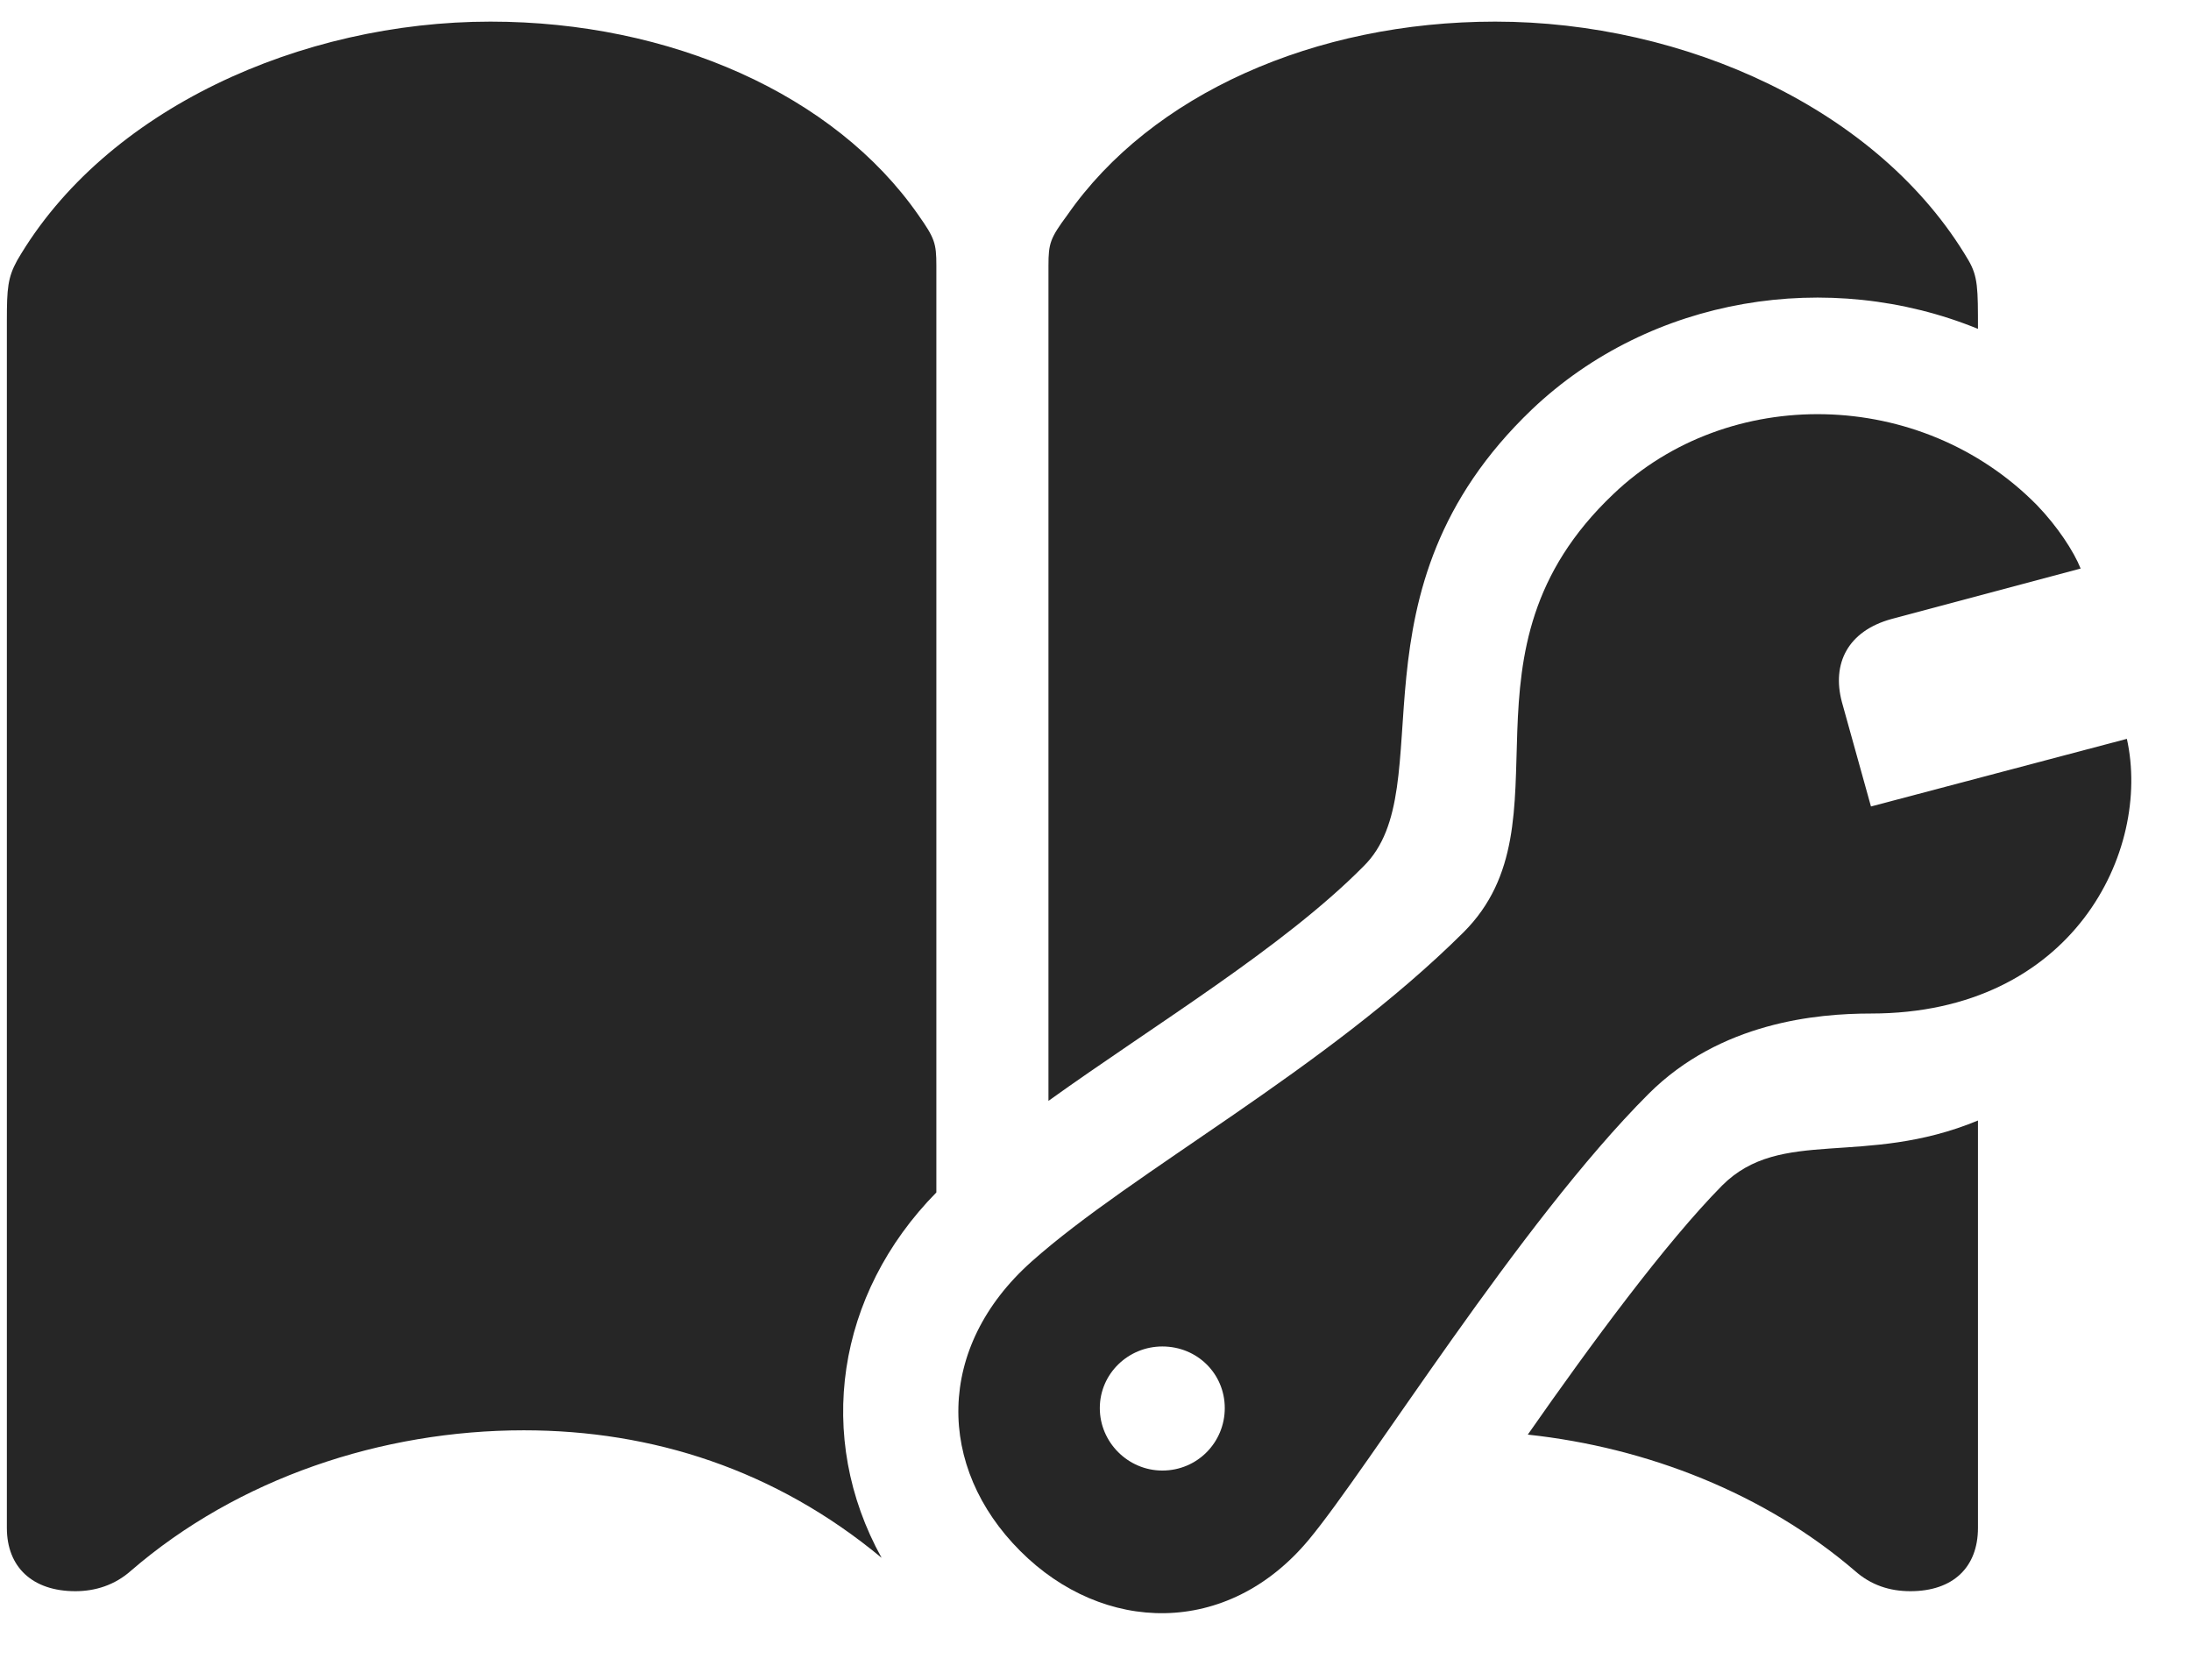 <svg width="30" height="23" viewBox="0 0 30 23" fill="none" xmlns="http://www.w3.org/2000/svg">
<g clip-path="url(#clip0_2207_17592)">
<path d="M1.032 21.788C1.302 21.788 1.571 21.706 1.794 21.507C3.259 20.242 5.227 19.585 7.173 19.585C8.93 19.585 10.618 20.124 12.071 21.331C11.157 19.679 11.45 17.722 12.821 16.328V3.636C12.821 3.331 12.798 3.261 12.575 2.945C11.427 1.292 9.177 0.296 6.716 0.296C4.126 0.296 1.442 1.492 0.235 3.566C0.106 3.8 0.094 3.953 0.094 4.386V20.921C0.094 21.46 0.446 21.788 1.032 21.788ZM14.356 15.074C15.809 14.031 17.567 12.976 18.669 11.863C19.77 10.784 18.364 8.101 20.977 5.605C22.606 4.058 25.044 3.671 27.083 4.503C27.083 3.953 27.083 3.788 26.954 3.566C25.735 1.492 23.063 0.296 20.473 0.296C18.001 0.296 15.762 1.292 14.614 2.945C14.38 3.261 14.356 3.331 14.356 3.636V15.074ZM20.919 19.644C22.559 19.82 24.165 20.453 25.395 21.507C25.618 21.706 25.876 21.788 26.157 21.788C26.743 21.788 27.083 21.46 27.083 20.921V15.343C25.524 15.988 24.387 15.425 23.579 16.234C22.805 17.019 21.786 18.402 20.919 19.644Z" fill="black" fill-opacity="0.85"/>
<path d="M13.97 21.238C15.106 22.375 16.805 22.421 17.919 21.085C18.739 20.101 20.802 16.75 22.571 14.98C23.555 13.996 24.88 13.878 25.618 13.878C28.384 13.878 29.462 11.652 29.122 10.117L25.618 11.043L25.22 9.613C25.079 9.085 25.302 8.64 25.899 8.476L28.489 7.785C28.395 7.55 28.173 7.21 27.891 6.917C26.298 5.3 23.661 5.265 22.091 6.765C19.805 8.933 21.552 11.253 20.04 12.765C18.141 14.652 15.516 16.035 14.122 17.277C12.809 18.449 12.821 20.089 13.97 21.238ZM15.915 20.136C15.446 20.136 15.059 19.75 15.059 19.281C15.059 18.812 15.446 18.437 15.915 18.437C16.395 18.437 16.77 18.812 16.77 19.281C16.77 19.75 16.395 20.136 15.915 20.136Z" fill="black" fill-opacity="0.85"/>
</g>
<defs>
<clipPath id="clip0_2207_17592">
<rect width="29.088" height="22.058" fill="white" transform="translate(0.094 0.031)"/>
</clipPath>
</defs>
</svg>

